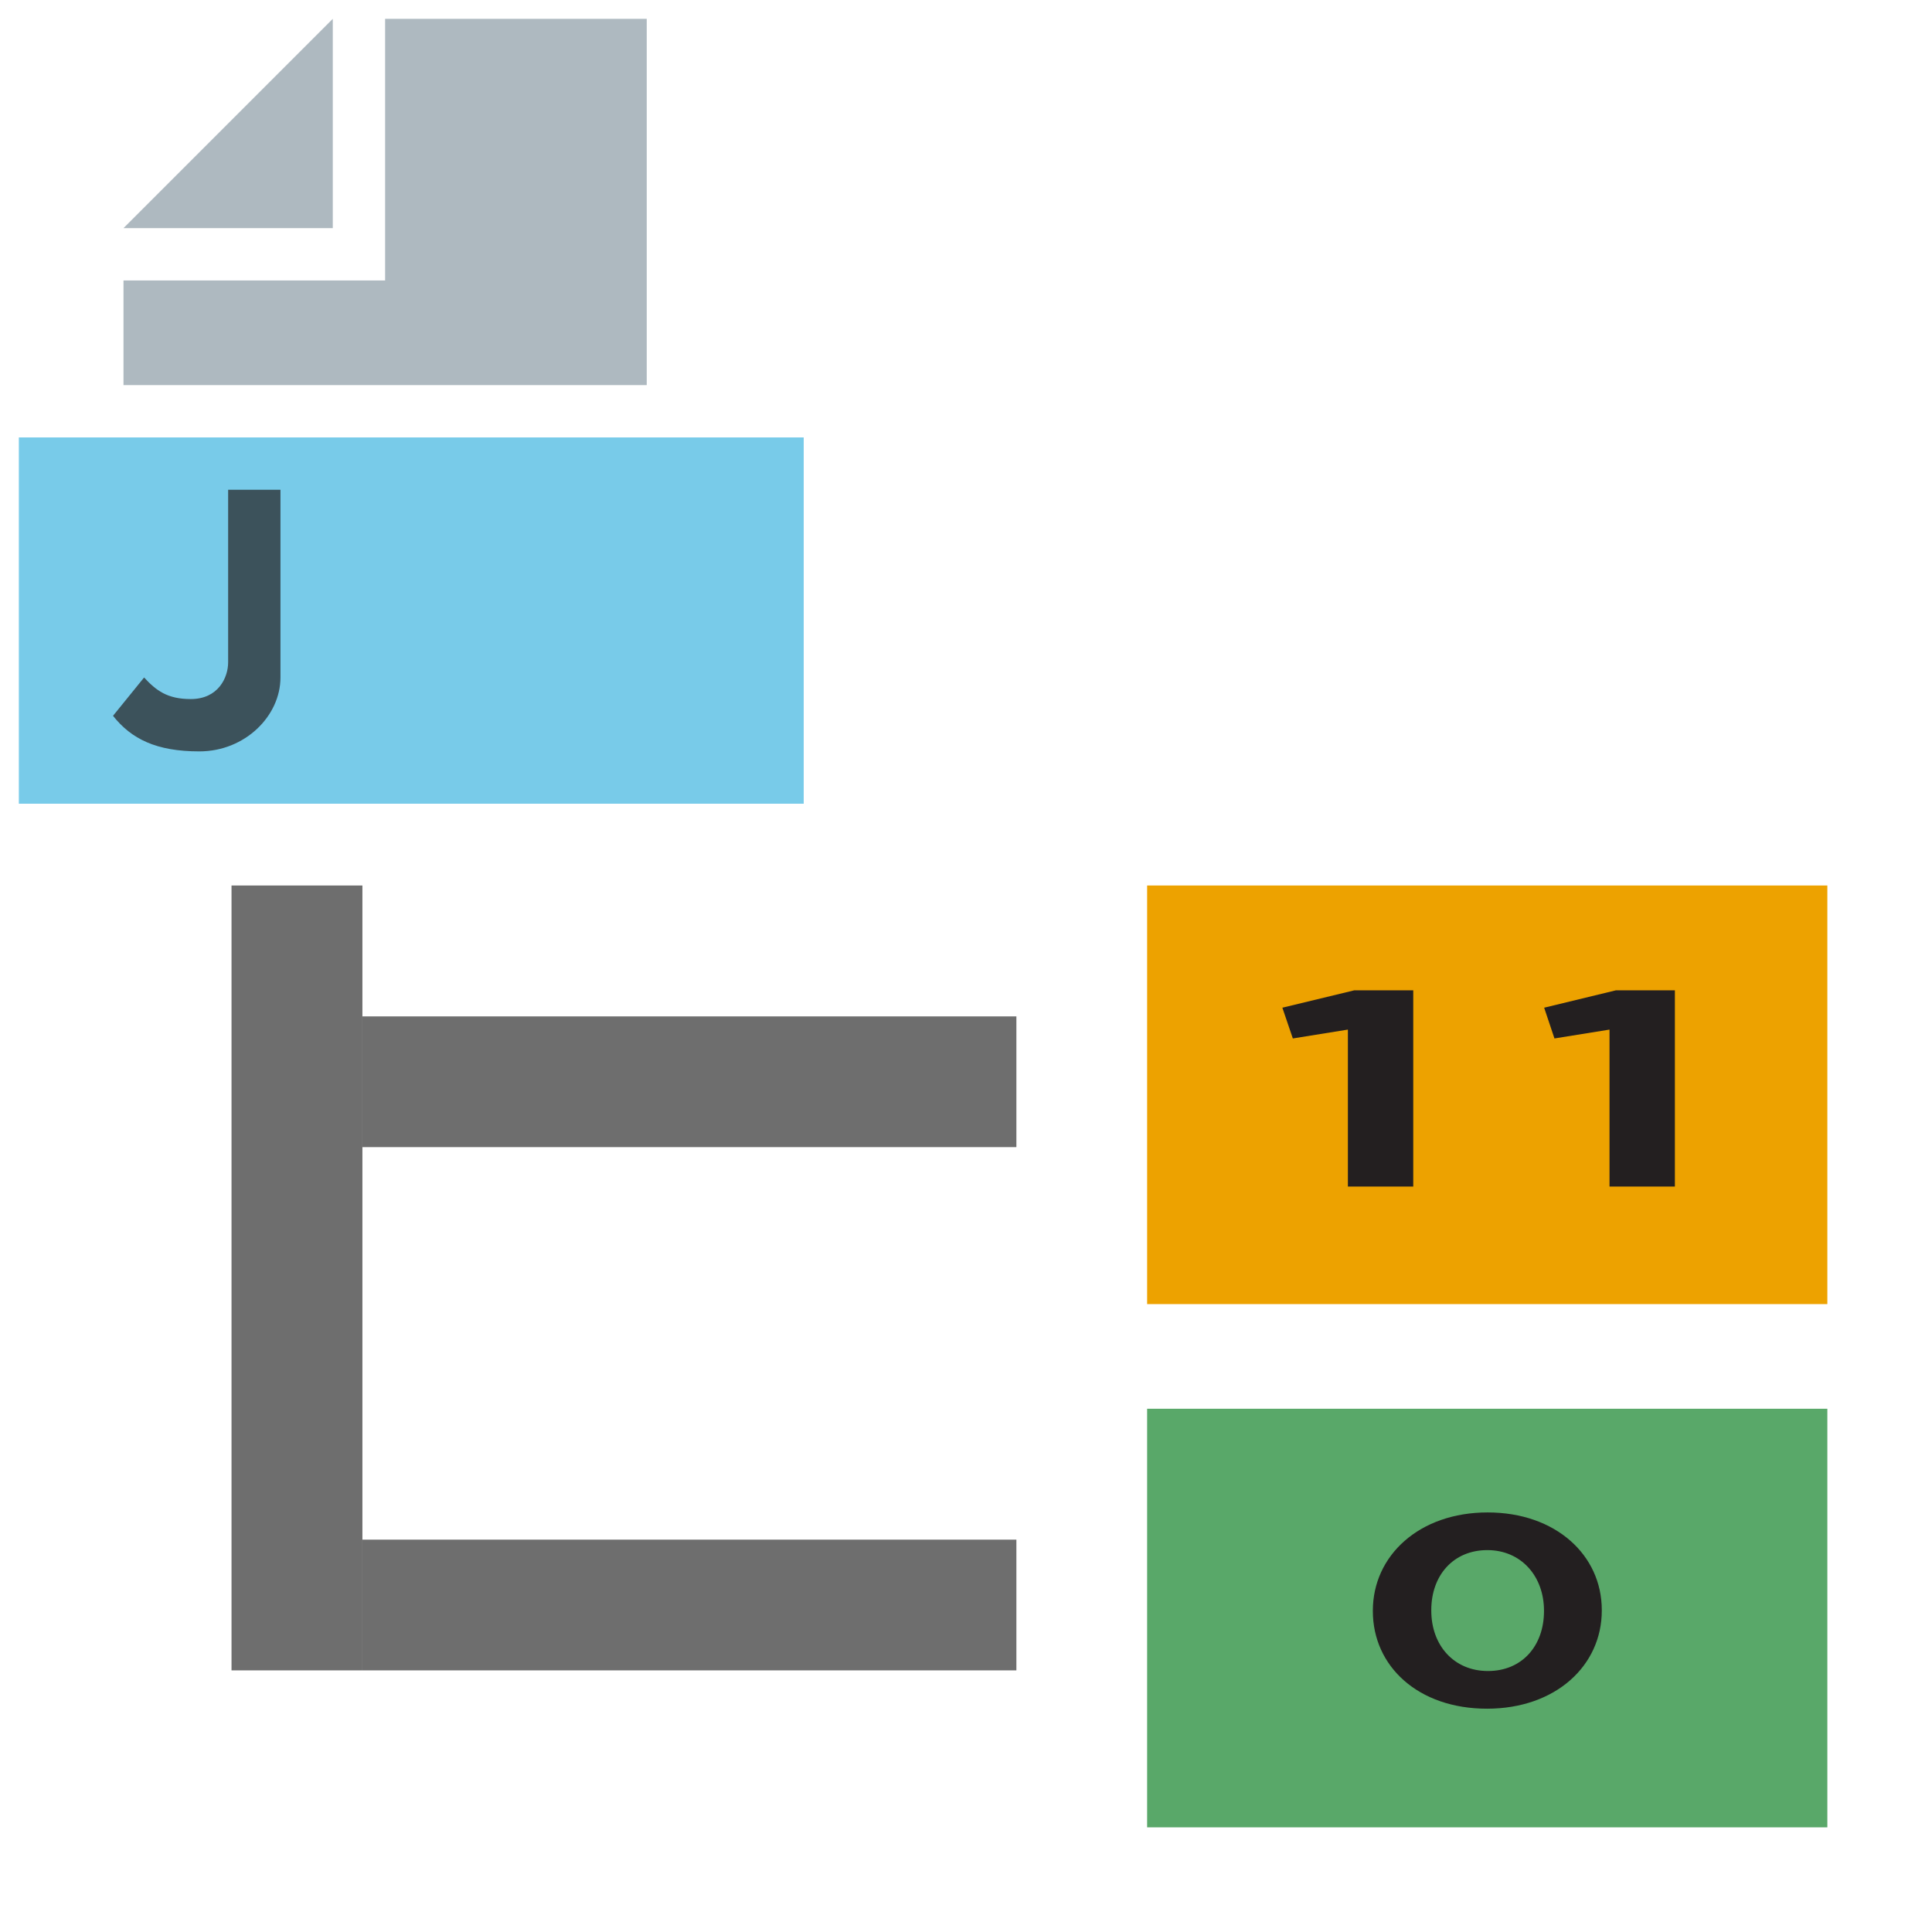 <svg xmlns="http://www.w3.org/2000/svg" width="12" height="12" viewBox="0 0 12 12">
  <g fill="none" fill-rule="evenodd" transform="translate(-1 -1)">
    <rect width="13" height="13"/>
    <g fill="#6E6E6E" fill-rule="nonzero" transform="translate(2.438 6.5)">
      <polygon points=".813 .813 4.875 .813 4.875 1.625 .813 1.625"/>
      <polygon points=".813 4.063 4.875 4.063 4.875 4.875 .813 4.875"/>
      <polygon points="0 0 .813 0 .813 4.875 0 4.875"/>
    </g>
    <g fill-rule="nonzero" transform="translate(7.828 6.217)">
      <polygon fill="#EDA200" points=".297 2.883 4.522 2.883 4.522 .283 .297 .283"/>
      <polygon fill="#231F20" points="1.584 .934 1.137 1.042 1.202 1.233 1.544 1.178 1.544 2.153 1.95 2.153 1.95 .934"/>
      <polygon fill="#231F20" points="3.209 .934 2.763 1.042 2.827 1.233 3.169 1.178 3.169 2.153 3.575 2.153 3.575 .934"/>
    </g>
    <g fill-rule="nonzero" transform="translate(7.821 9.46)">
      <polygon fill="#59A869" points=".304 .29 4.529 .29 4.529 2.89 .304 2.89"/>
      <path fill="#231F20" d="M2.415,2.153 C1.987,2.153 1.706,1.889 1.706,1.547 L1.706,1.544 C1.706,1.202 1.994,0.934 2.419,0.934 C2.842,0.934 3.128,1.199 3.128,1.54 L3.128,1.544 C3.128,1.885 2.842,2.153 2.415,2.153 Z M2.421,1.919 C2.634,1.919 2.769,1.761 2.769,1.547 L2.769,1.544 C2.769,1.33 2.627,1.168 2.417,1.168 C2.206,1.168 2.069,1.325 2.069,1.54 L2.069,1.544 C2.069,1.759 2.209,1.919 2.421,1.919 L2.421,1.919 Z"/>
    </g>
    <g fill-rule="nonzero" transform="translate(1.117 1.117)">
      <polygon fill="#40B6E0" fill-opacity=".7" points="0 4.875 4.875 4.875 4.875 2.6 0 2.6"/>
      <polygon fill="#9AA7B0" fill-opacity=".8" points="1.95 0 .65 1.3 1.95 1.3"/>
      <polygon fill="#9AA7B0" fill-opacity=".8" points="2.275 0 2.275 1.625 .65 1.625 .65 2.275 3.9 2.275 3.9 0"/>
      <path fill="#231F20" fill-opacity=".7" d="M0.778,4.091 C0.853,4.172 0.922,4.225 1.068,4.225 C1.239,4.225 1.3,4.091 1.3,3.997 L1.3,2.925 L1.625,2.925 L1.625,4.091 C1.625,4.329 1.406,4.55 1.121,4.55 C0.854,4.55 0.699,4.473 0.585,4.329 L0.778,4.091 L0.778,4.091 Z"/>
    </g>
  </g>
</svg>
